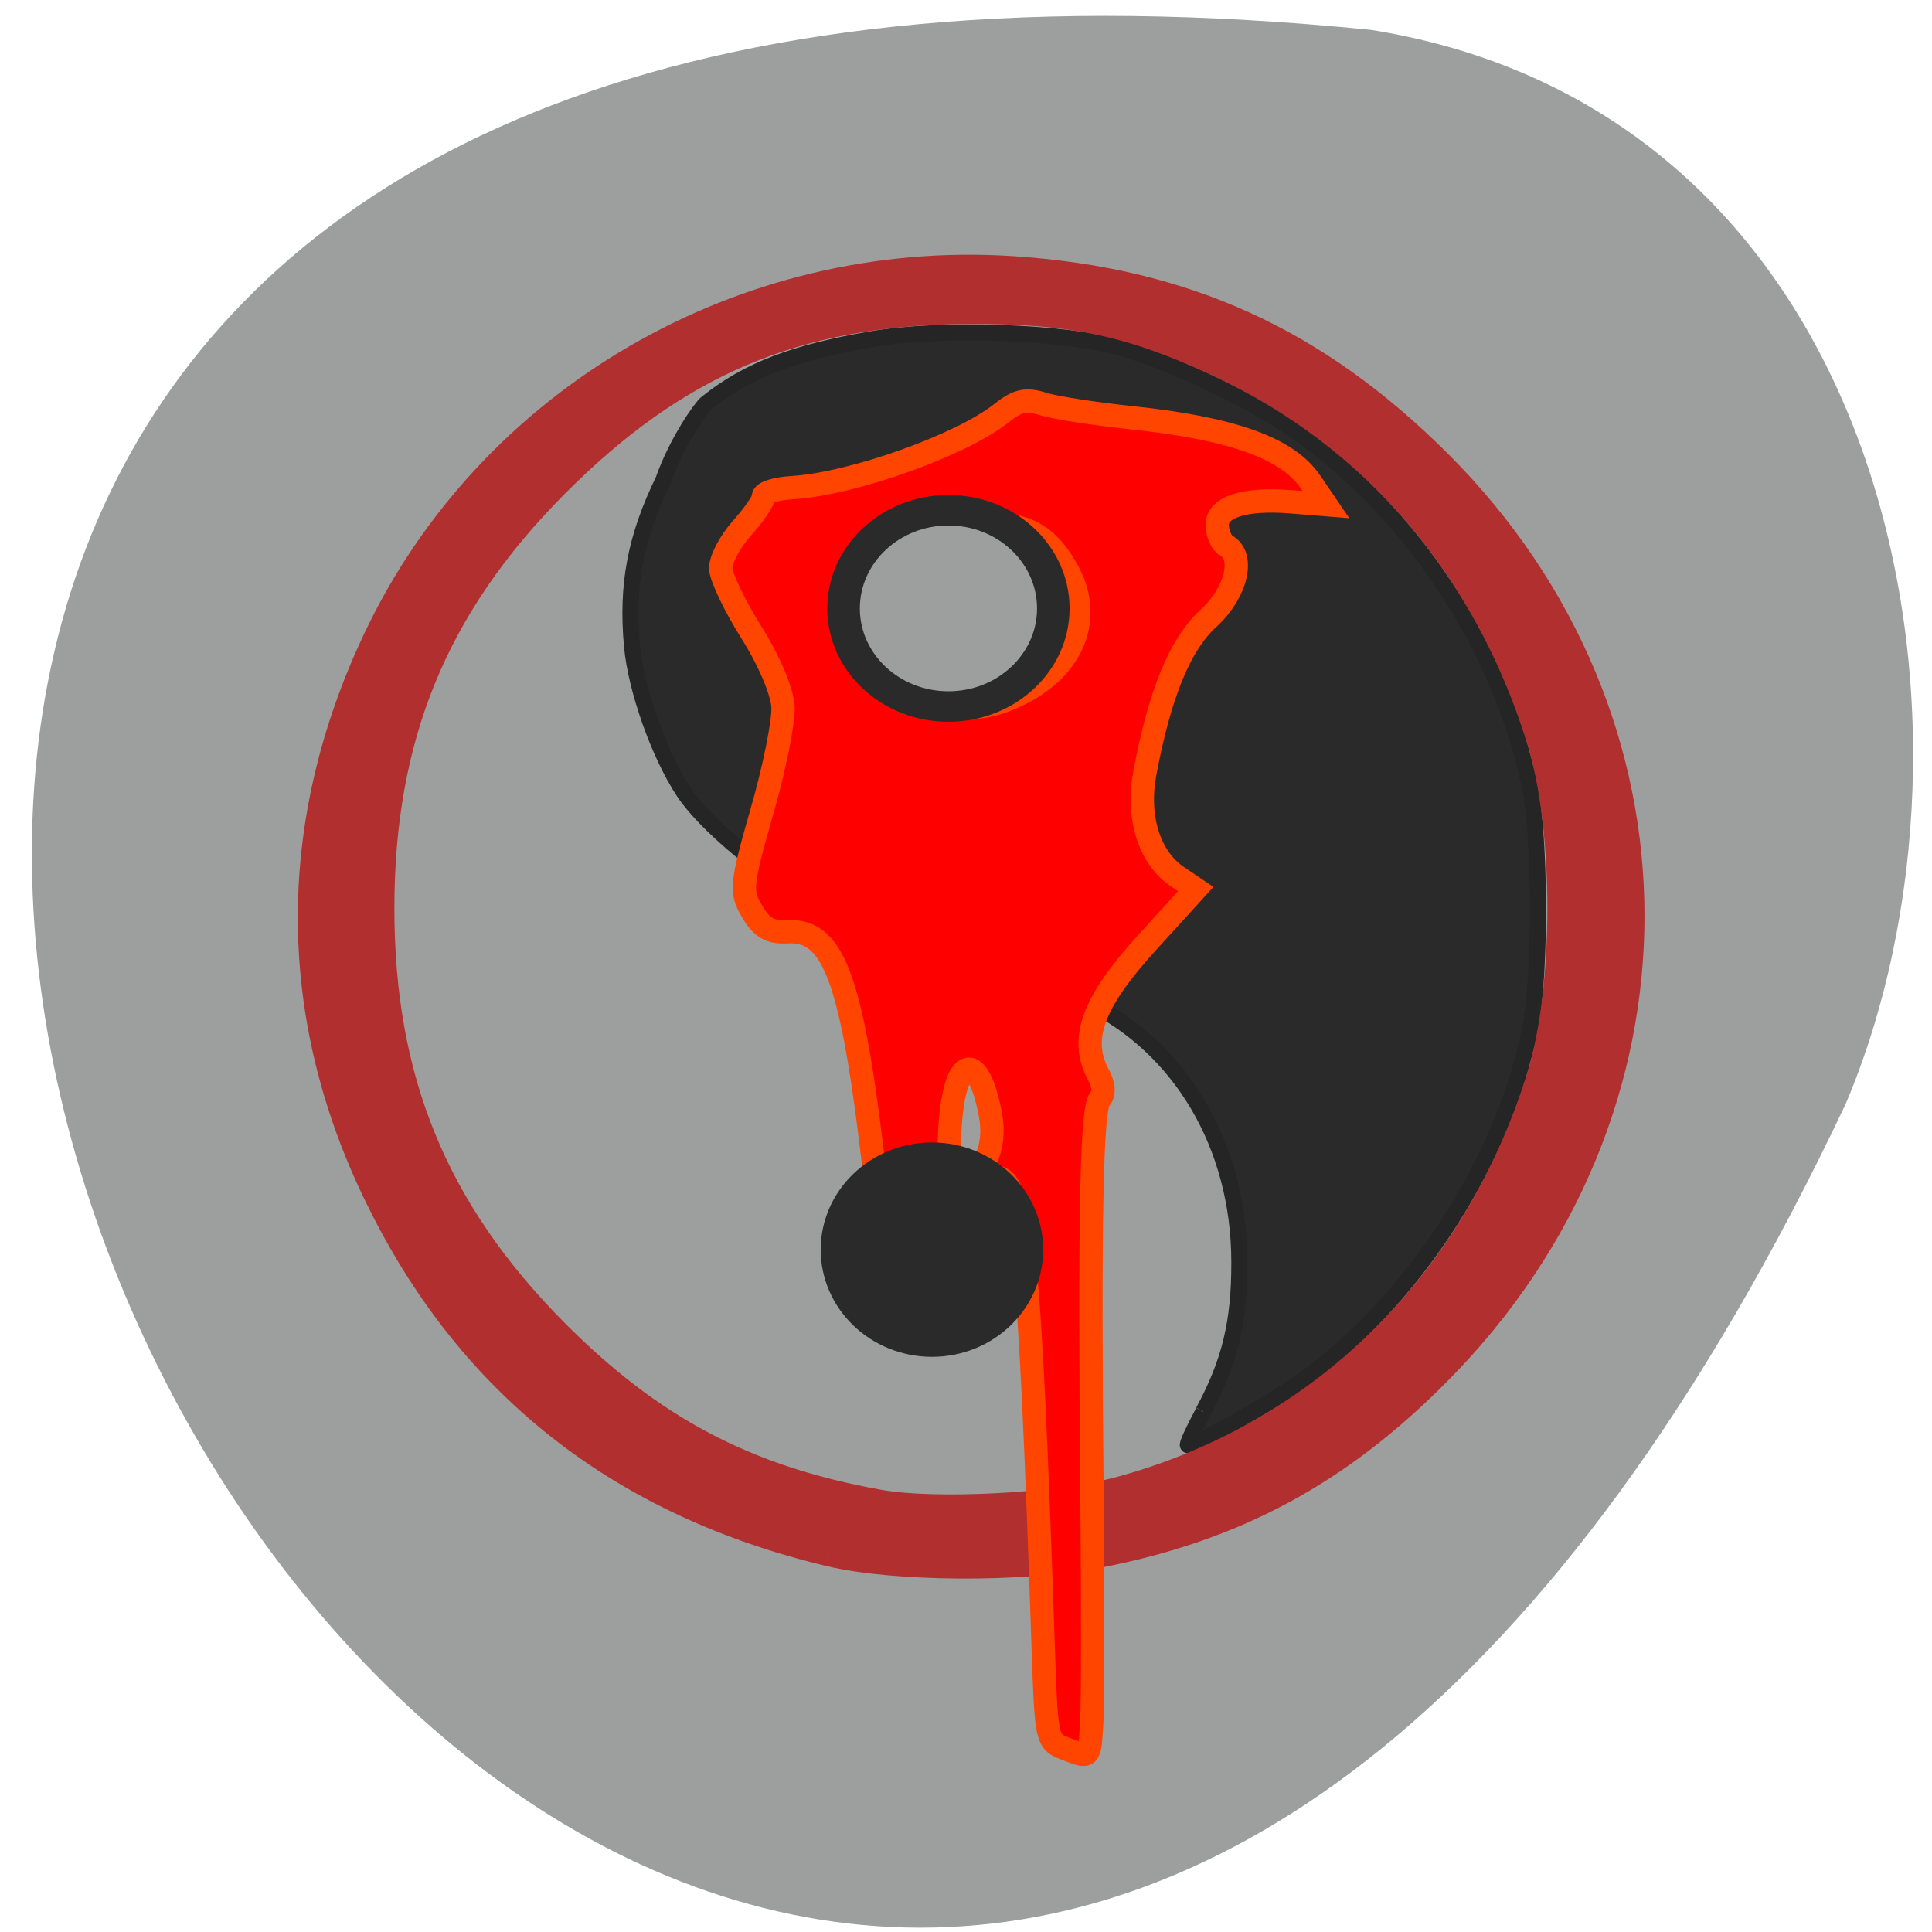 <svg xmlns="http://www.w3.org/2000/svg" viewBox="0 0 32 32"><path d="m 22.715 0.496 c -44.629 -4.5 -11.285 58.21 7.855 17.789 c 2.641 -6.23 0.82 -16.398 -7.855 -17.789" fill="#9d9e9e"/><path d="m 159.44 187.03 c 3.531 -6.531 4.813 -11.875 4.781 -19.875 c -0.031 -15.313 -7.75 -28.438 -20.281 -34.469 c -2.75 -1.313 -6.25 -2.594 -7.813 -2.875 c -3.125 -0.563 -18.75 -5.813 -23.75 -8 c -7.719 -3.375 -18.281 -11.594 -21.813 -16.938 c -3.25 -4.938 -6.281 -13.5 -6.813 -19.219 c -0.75 -8.125 0.438 -14.406 4.156 -22.06 c 1.75 -5 4.969 -9.563 5.688 -10.156 c 5.469 -4.406 11.688 -6.719 21.813 -8.469 c 9.125 -1.594 25.656 -1.031 33.13 1.125 c 6.625 1.906 16.875 6.75 22.625 10.688 c 15.594 10.625 27.75 28.906 31.531 47.41 c 1.406 6.875 1.469 24.719 0.094 31.844 c -3.438 17.781 -15.531 36.438 -30.5 47.09 c -4.281 3.03 -13.781 8.375 -14.875 8.375 c -0.188 0 0.719 -2 2.031 -4.438" transform="scale(0.125)" fill="#2a2a2a" stroke="#252525" stroke-width="2.132"/><path d="m 113.14 208.7 c -27.563 -6.594 -47.41 -22.06 -59.59 -46.531 c -12.156 -24.313 -12.344 -50.03 -0.563 -74.875 c 15.06 -31.75 48.688 -51.28 84.34 -48.969 c 22.781 1.5 40.25 9.406 56.56 25.688 c 34.09 34 34.13 86.03 0.063 120.5 c -13.25 13.438 -27.12 20.906 -45.37 24.406 c -10.03 1.938 -26.937 1.813 -35.437 -0.219 m 37.969 -8.531 c 26.938 -7.156 47.44 -27.22 56.03 -54.813 c 3.625 -11.719 3.625 -32.75 0 -44.47 c -7.125 -22.875 -21.938 -40.22 -42.594 -49.844 c -11.625 -5.406 -19.594 -7.094 -33.5 -6.969 c -22.406 0.188 -38.28 6.969 -54.28 23.09 c -15.844 15.969 -22.938 33.28 -22.938 55.969 c 0 22.687 7.094 39.969 22.938 55.969 c 12.781 12.875 25.25 19.469 42.844 22.656 c 7.375 1.344 23.531 0.5 31.5 -1.594" transform="matrix(0.125 0 0 0.125 -0.4 -0.345)" fill="#b12f2f" stroke="#b12f2f" stroke-width="3.254"/><path d="m 396.27 340.54 c 0.156 -2.406 0.156 -16 0.031 -30.16 c -0.344 -36.719 -0.063 -51.19 1.031 -52.41 c 0.656 -0.719 0.563 -1.875 -0.25 -3.375 c -2.438 -4.656 -0.625 -9.5 6.375 -17.219 l 6.594 -7.25 l -2.406 -1.625 c -3.75 -2.5 -5.438 -7.875 -4.344 -13.719 c 1.969 -10.531 4.688 -17.16 8.469 -20.563 c 3.656 -3.344 4.844 -8.25 2.281 -9.625 c -0.563 -0.313 -1.094 -1.469 -1.156 -2.563 c -0.156 -2.5 3.531 -3.719 9.75 -3.219 l 4.656 0.375 l -2 -2.938 c -3 -4.5 -10.313 -7.156 -23.688 -8.563 c -4.969 -0.531 -10.281 -1.344 -11.813 -1.844 c -2.281 -0.719 -3.344 -0.469 -5.531 1.25 c -5.281 4.219 -19.781 9.375 -27.688 9.844 c -2.125 0.125 -3.844 0.656 -3.813 1.188 c 0.031 0.531 -1.25 2.406 -2.875 4.219 c -1.594 1.781 -2.844 4.188 -2.781 5.344 c 0.063 1.156 1.875 4.969 4.063 8.438 c 2.375 3.781 4.063 7.781 4.188 9.875 c 0.094 1.938 -1.156 8.188 -2.813 13.906 c -2.75 9.625 -2.844 10.563 -1.281 13.188 c 1.25 2.156 2.406 2.813 4.656 2.688 c 6.375 -0.344 8.75 6.563 11.875 34.563 l 1.438 12.969 l 3.156 -1.25 c 4.406 -1.781 5.281 -2.75 5.813 -6.5 c 0.531 -3.688 2.938 -7.156 5.063 -7.281 c 3.813 -0.219 4.75 8.625 6.563 62.22 c 0.406 12.281 0.469 12.563 2.875 13.5 c 3.406 1.313 3.25 1.469 3.563 -3.469 m -18.813 -78.31 c 0.469 -9.844 3.688 -11.188 5.375 -2.25 c 0.875 4.5 -1.031 8.406 -4.156 8.594 c -1.281 0.063 -1.5 -1.063 -1.219 -6.344 m -3.625 -58.25 c -3.375 -2.156 -5.875 -8.281 -5.281 -12.875 c 0.625 -4.75 5 -8.094 11.844 -9.06 c 6.406 -0.875 9.844 0.75 12.719 6 c 3.531 6.5 0.438 13.406 -7.563 16.781 c -4.375 1.875 -7.844 1.625 -11.719 -0.844" transform="matrix(0.125 0 0 0.125 -31.451 -14.04)" fill="#f00" stroke="#ff4500" stroke-width="3.091"/><g stroke="#2a2a2a"><path d="m 146.45 80.43 c 0 4.349 -3.539 7.881 -7.895 7.881 c -4.357 0 -7.895 -3.532 -7.895 -7.881 c 0 -4.368 3.539 -7.9 7.895 -7.9 c 4.357 0 7.895 3.532 7.895 7.9" transform="matrix(0.22 0 0 0.206 -14.773 -6.49)" fill="#9d9e9e" stroke-width="2.451"/><path d="m 146.45 80.43 c 0 4.36 -3.547 7.893 -7.89 7.893 c -4.363 0 -7.91 -3.533 -7.91 -7.893 c 0 -4.36 3.547 -7.893 7.91 -7.893 c 4.344 0 7.89 3.533 7.89 7.893" transform="matrix(0.196 0 0 0.189 -11.72 5.497)" fill="#2a2a2a" stroke-width="3"/></g></svg>